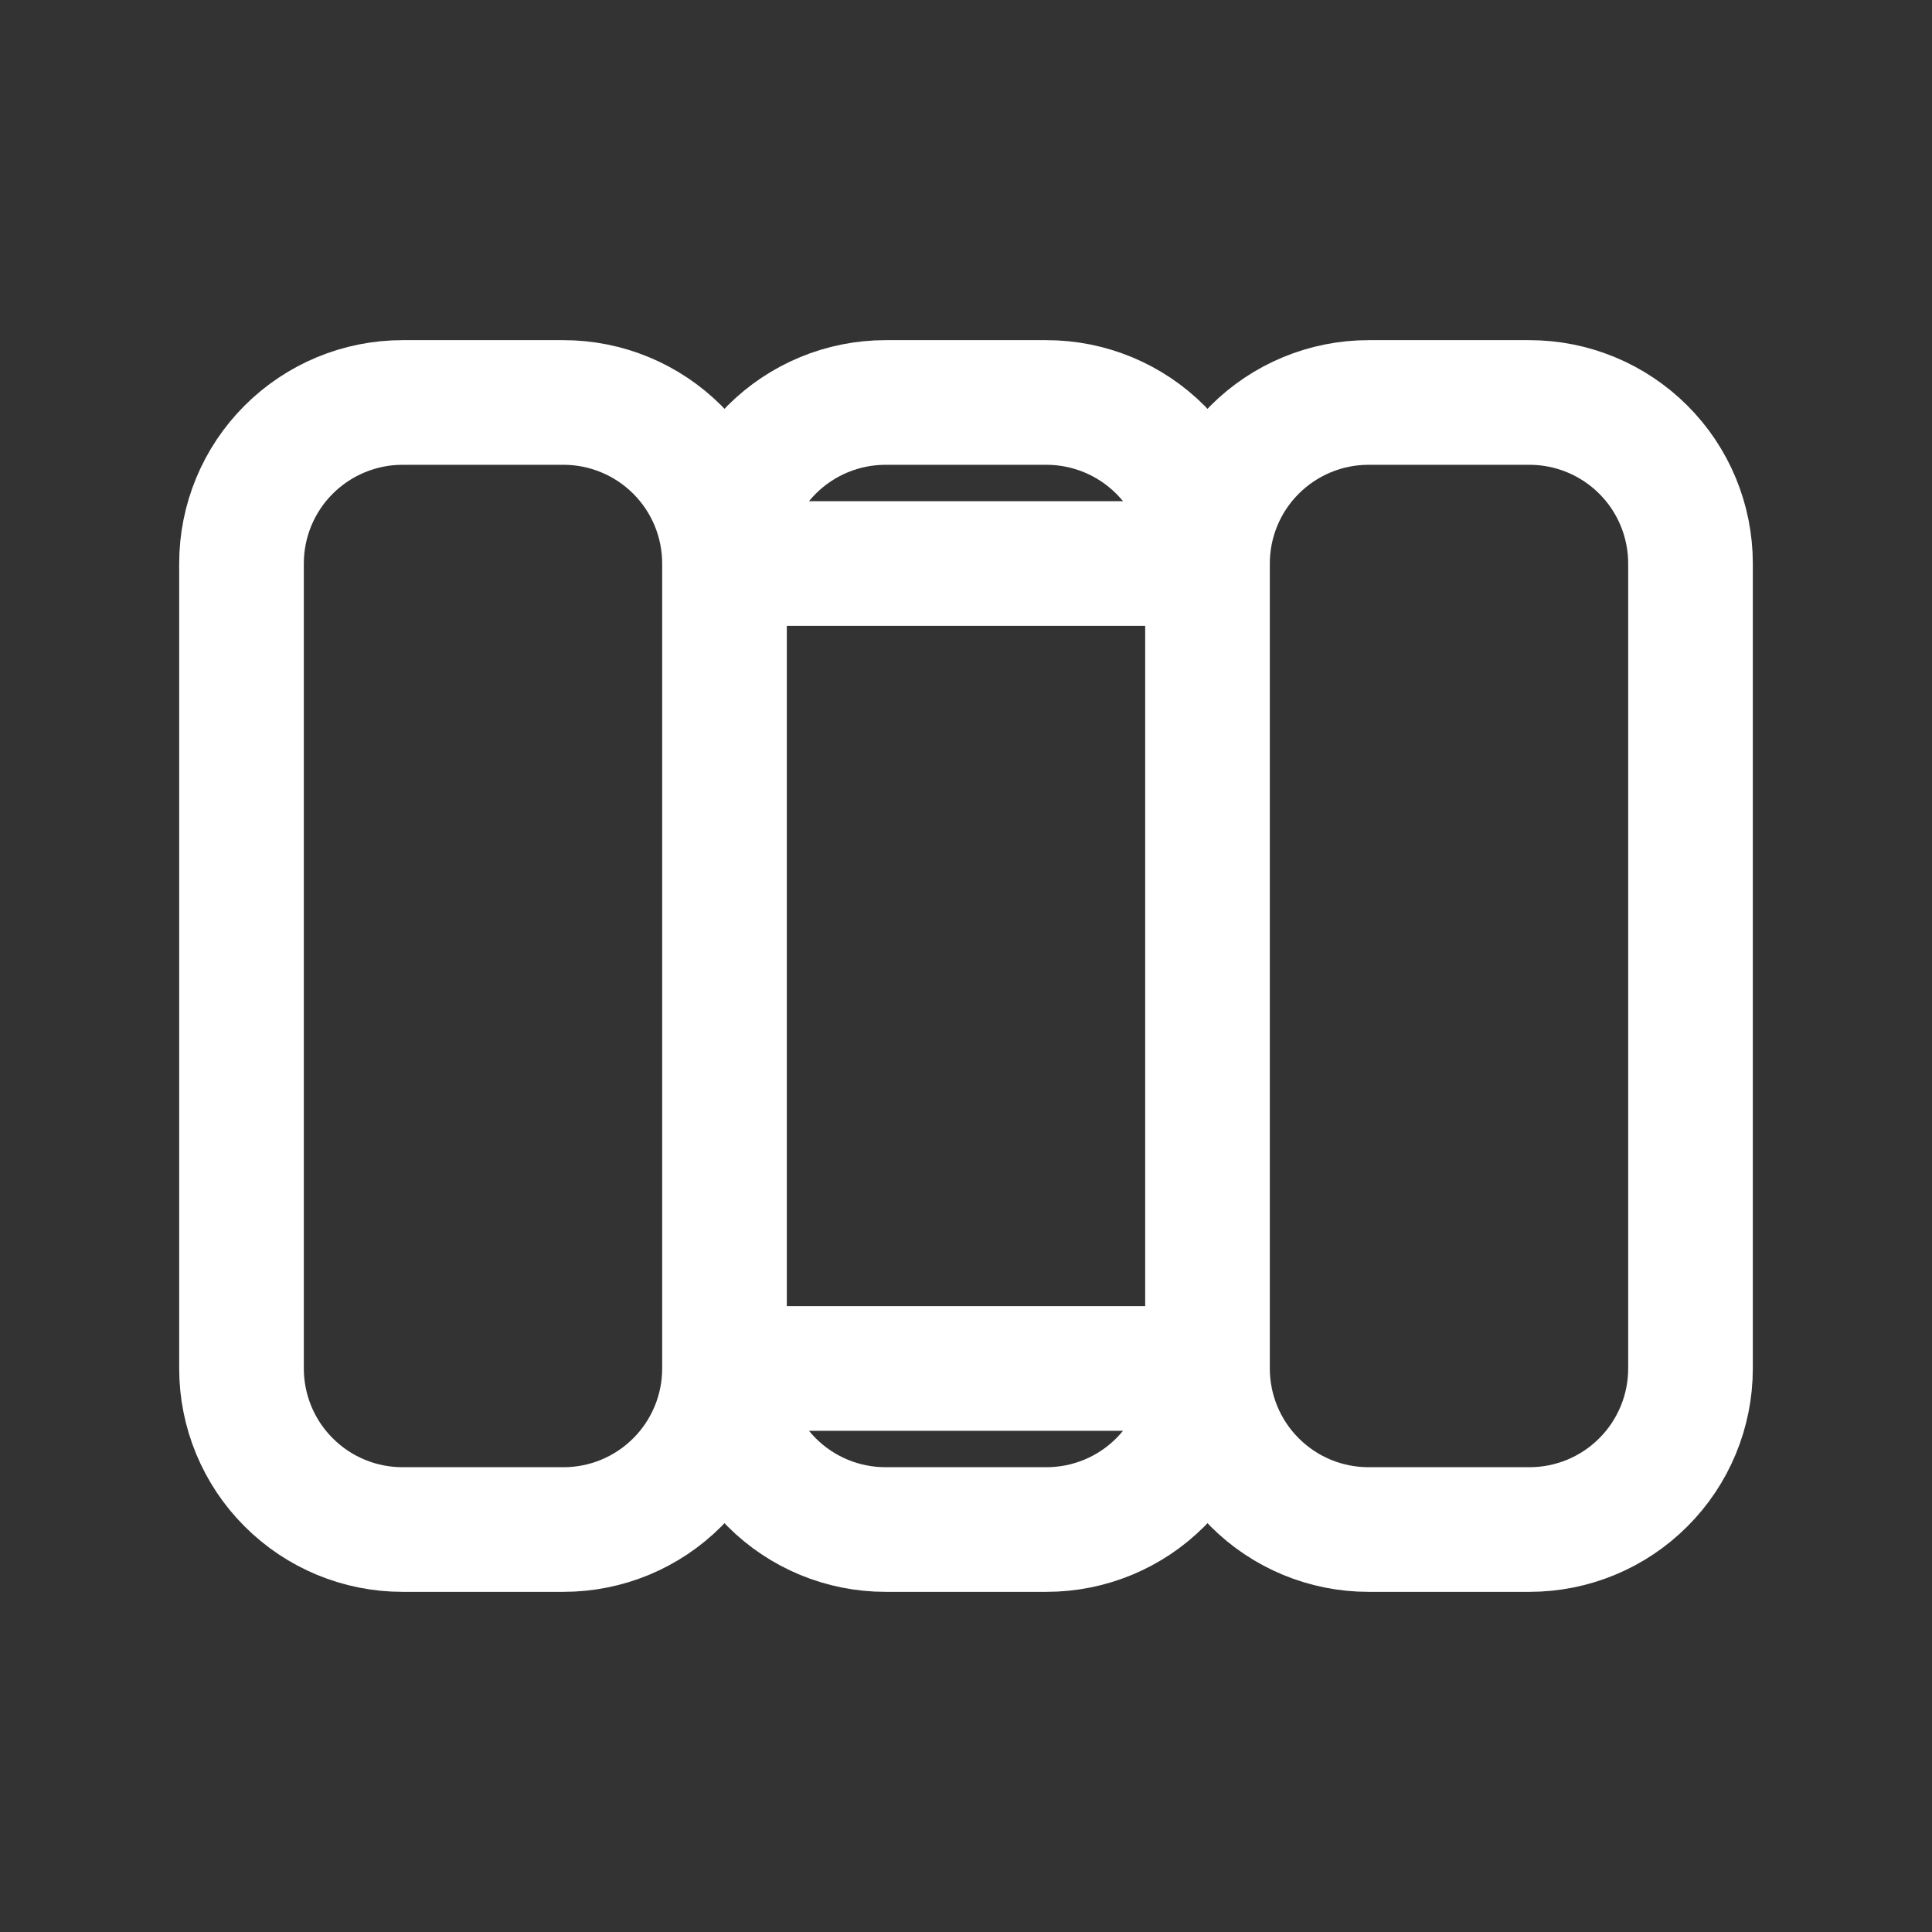 <svg width="31" height="31" viewBox="0 0 31 31" fill="none" xmlns="http://www.w3.org/2000/svg">
<rect x="0" y="0" width="31" height="31" fill="#333333" stroke="none"/>
<path d="M19.375 21.958C19.375 22.643 19.647 23.301 20.132 23.785C20.616 24.27 21.273 24.542 21.958 24.542H24.542C25.227 24.542 25.884 24.27 26.368 23.785C26.853 23.301 27.125 22.643 27.125 21.958V9.042C27.125 8.357 26.853 7.699 26.368 7.215C25.884 6.731 25.227 6.458 24.542 6.458H21.958C21.273 6.458 20.616 6.731 20.132 7.215C19.647 7.699 19.375 8.357 19.375 9.042M11.625 21.958V9.042V21.958ZM11.625 21.958C11.625 22.643 11.353 23.301 10.868 23.785C10.384 24.27 9.727 24.542 9.042 24.542H6.458C5.773 24.542 5.116 24.27 4.632 23.785C4.147 23.301 3.875 22.643 3.875 21.958V9.042C3.875 8.357 4.147 7.699 4.632 7.215C5.116 6.731 5.773 6.458 6.458 6.458H9.042C9.727 6.458 10.384 6.731 10.868 7.215C11.353 7.699 11.625 8.357 11.625 9.042V21.958ZM11.625 21.958C11.625 22.643 11.897 23.301 12.382 23.785C12.866 24.27 13.523 24.542 14.208 24.542H16.792C17.477 24.542 18.134 24.27 18.618 23.785C19.103 23.301 19.375 22.643 19.375 21.958H11.625ZM11.625 9.042C11.625 8.357 11.897 7.699 12.382 7.215C12.866 6.731 13.523 6.458 14.208 6.458H16.792C17.477 6.458 18.134 6.731 18.618 7.215C19.103 7.699 19.375 8.357 19.375 9.042H11.625ZM19.375 21.958V9.042V21.958Z" stroke="white" stroke-width="2" stroke-linecap="round" stroke-linejoin="round"/>
</svg>

